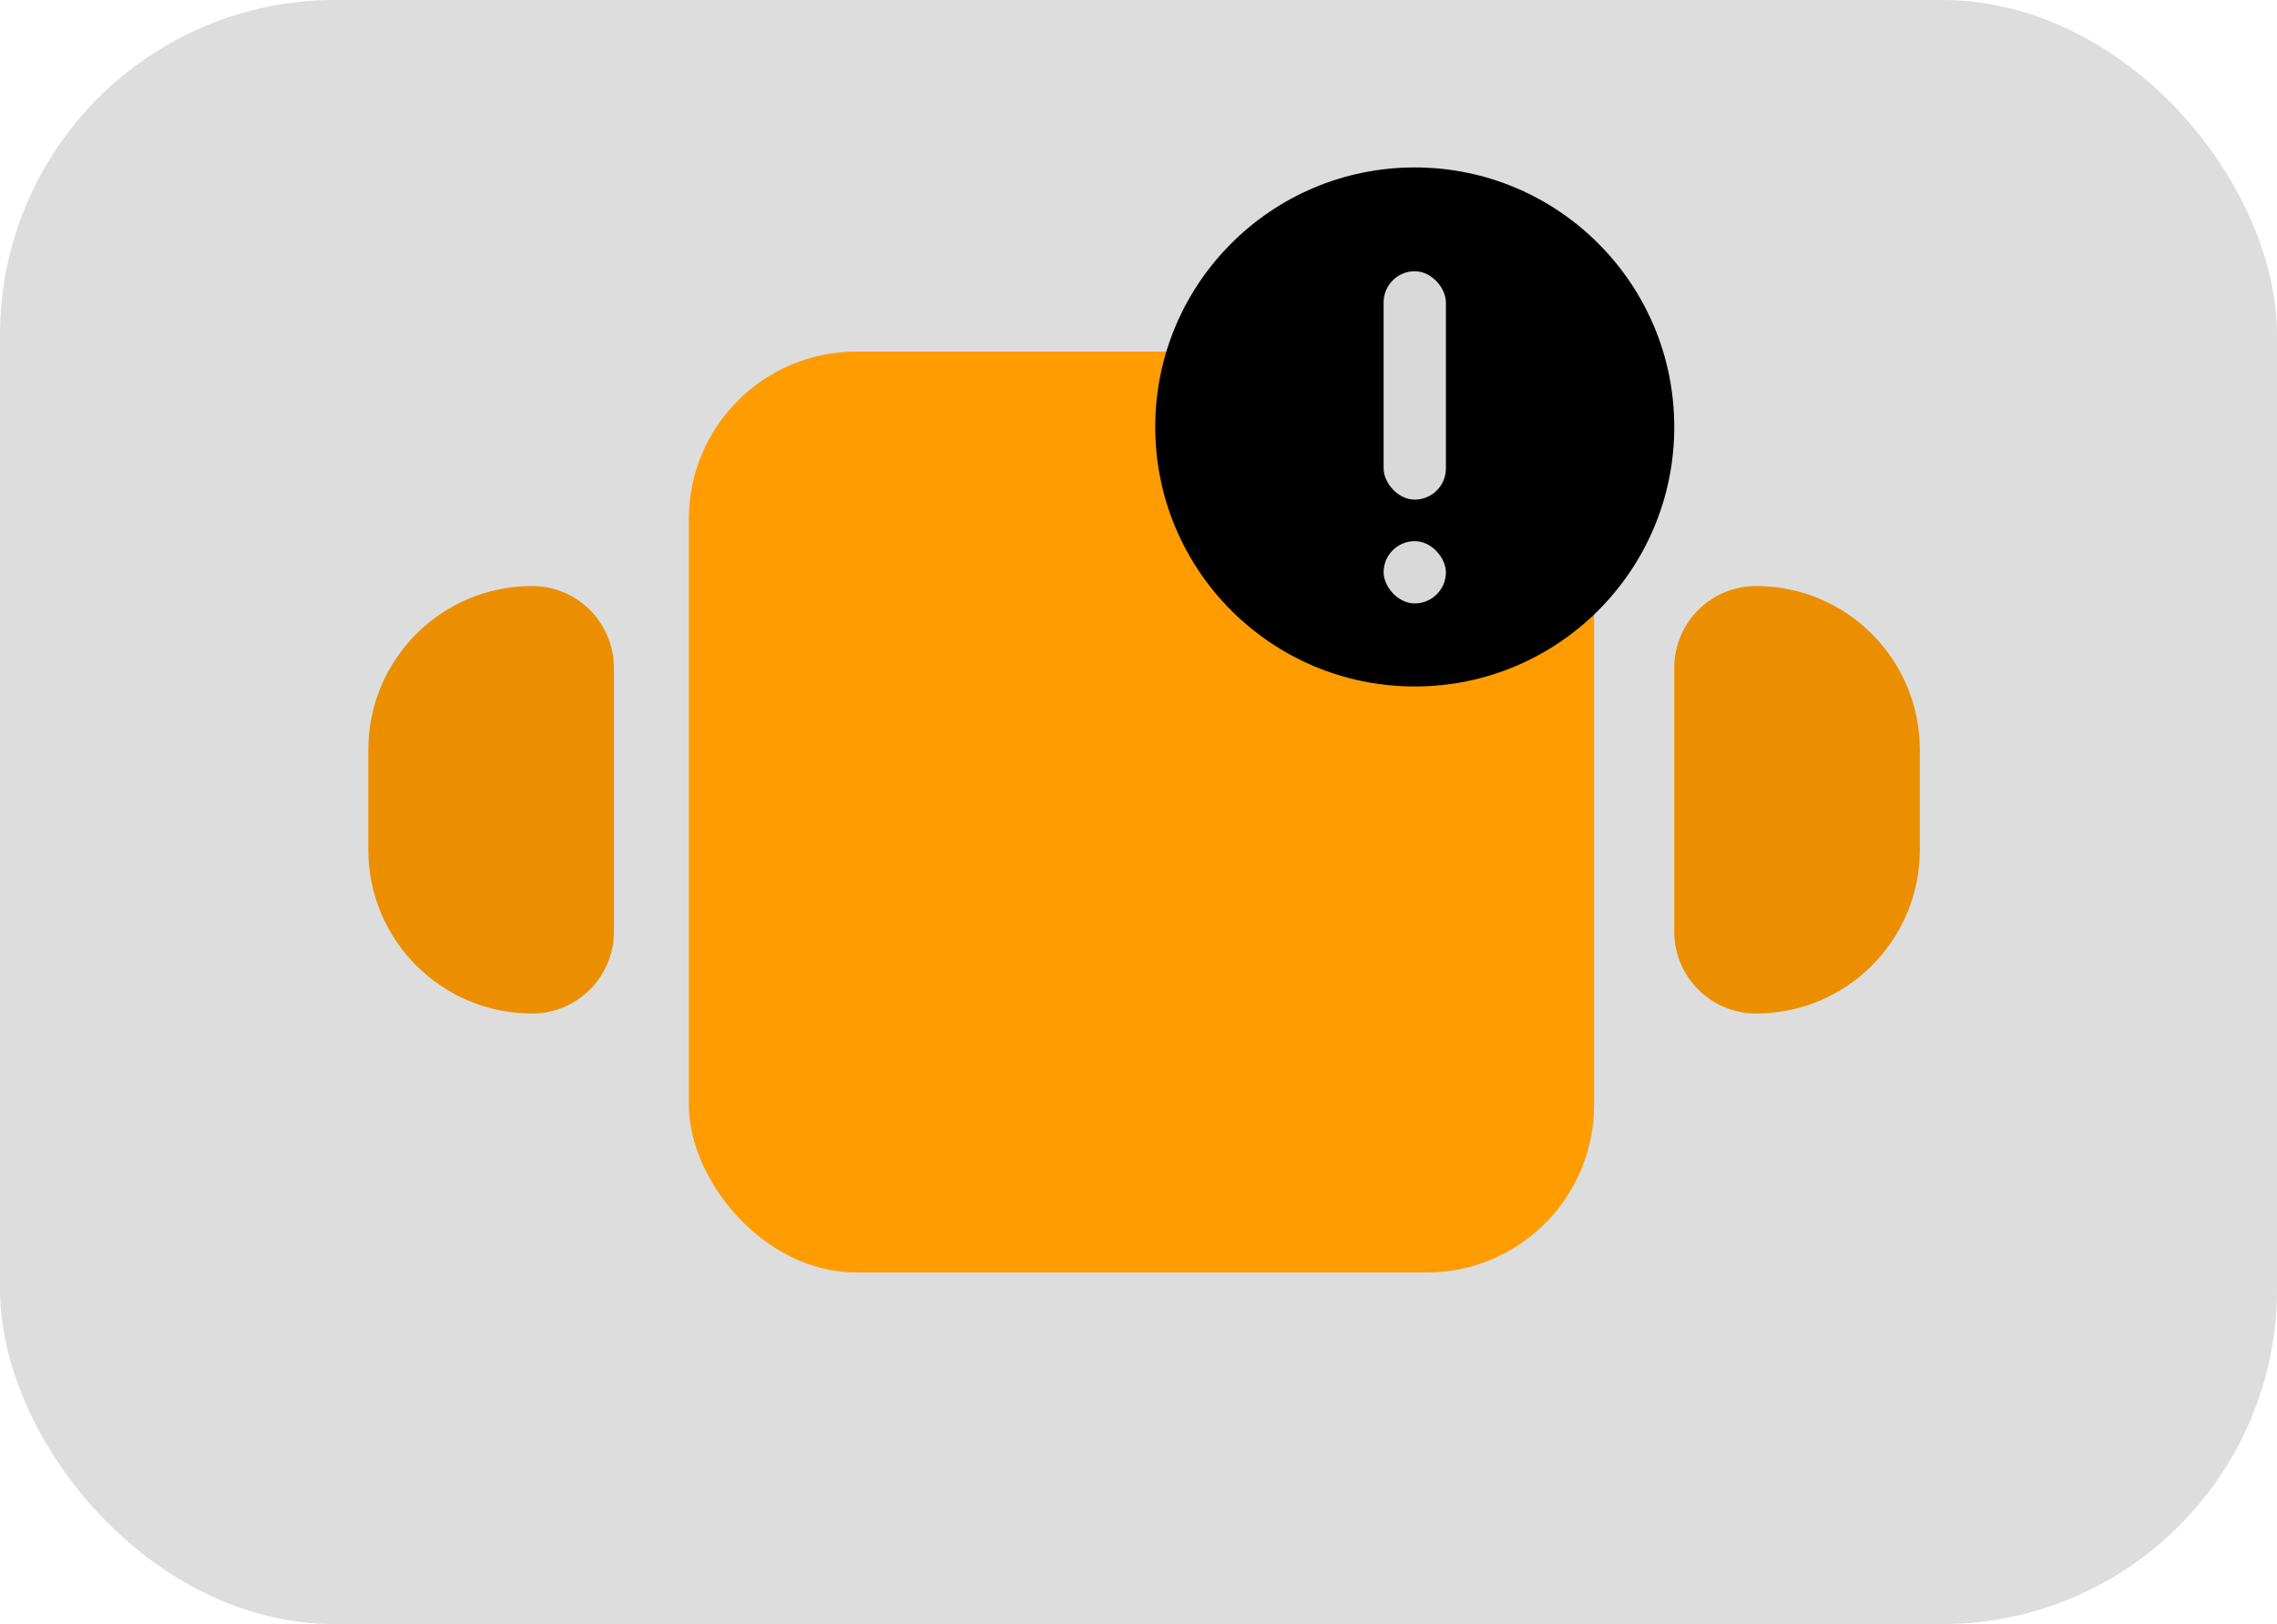 <svg width="136" height="97" viewBox="0 0 136 97" fill="none" xmlns="http://www.w3.org/2000/svg">
<rect width="136" height="97" rx="20" fill="#DDDDDD"/>
<rect x="41.143" y="21" width="54.067" height="55" rx="10" fill="#FF9C01"/>
<path d="M100 55.644C100 58.344 102.189 60.533 104.889 60.533C110.29 60.533 114.668 56.155 114.668 50.754V44.779C114.668 39.378 110.29 35 104.889 35C102.189 35 100 37.189 100 39.889V55.644Z" fill="#EB8F00"/>
<path d="M36.668 55.644C36.668 58.344 34.479 60.533 31.779 60.533C26.378 60.533 22 56.155 22 50.754V44.779C22 39.378 26.378 35 31.779 35C34.479 35 36.668 37.189 36.668 39.889V55.644Z" fill="#EB8F00"/>
<circle cx="84.5" cy="25.5" r="15.5" fill="black"/>
<rect x="82.64" y="16.2" width="3.72" height="13.64" rx="1.86" fill="#D9D9D9"/>
<rect x="82.64" y="32.32" width="3.72" height="3.72" rx="1.86" fill="#D9D9D9"/>
</svg>
